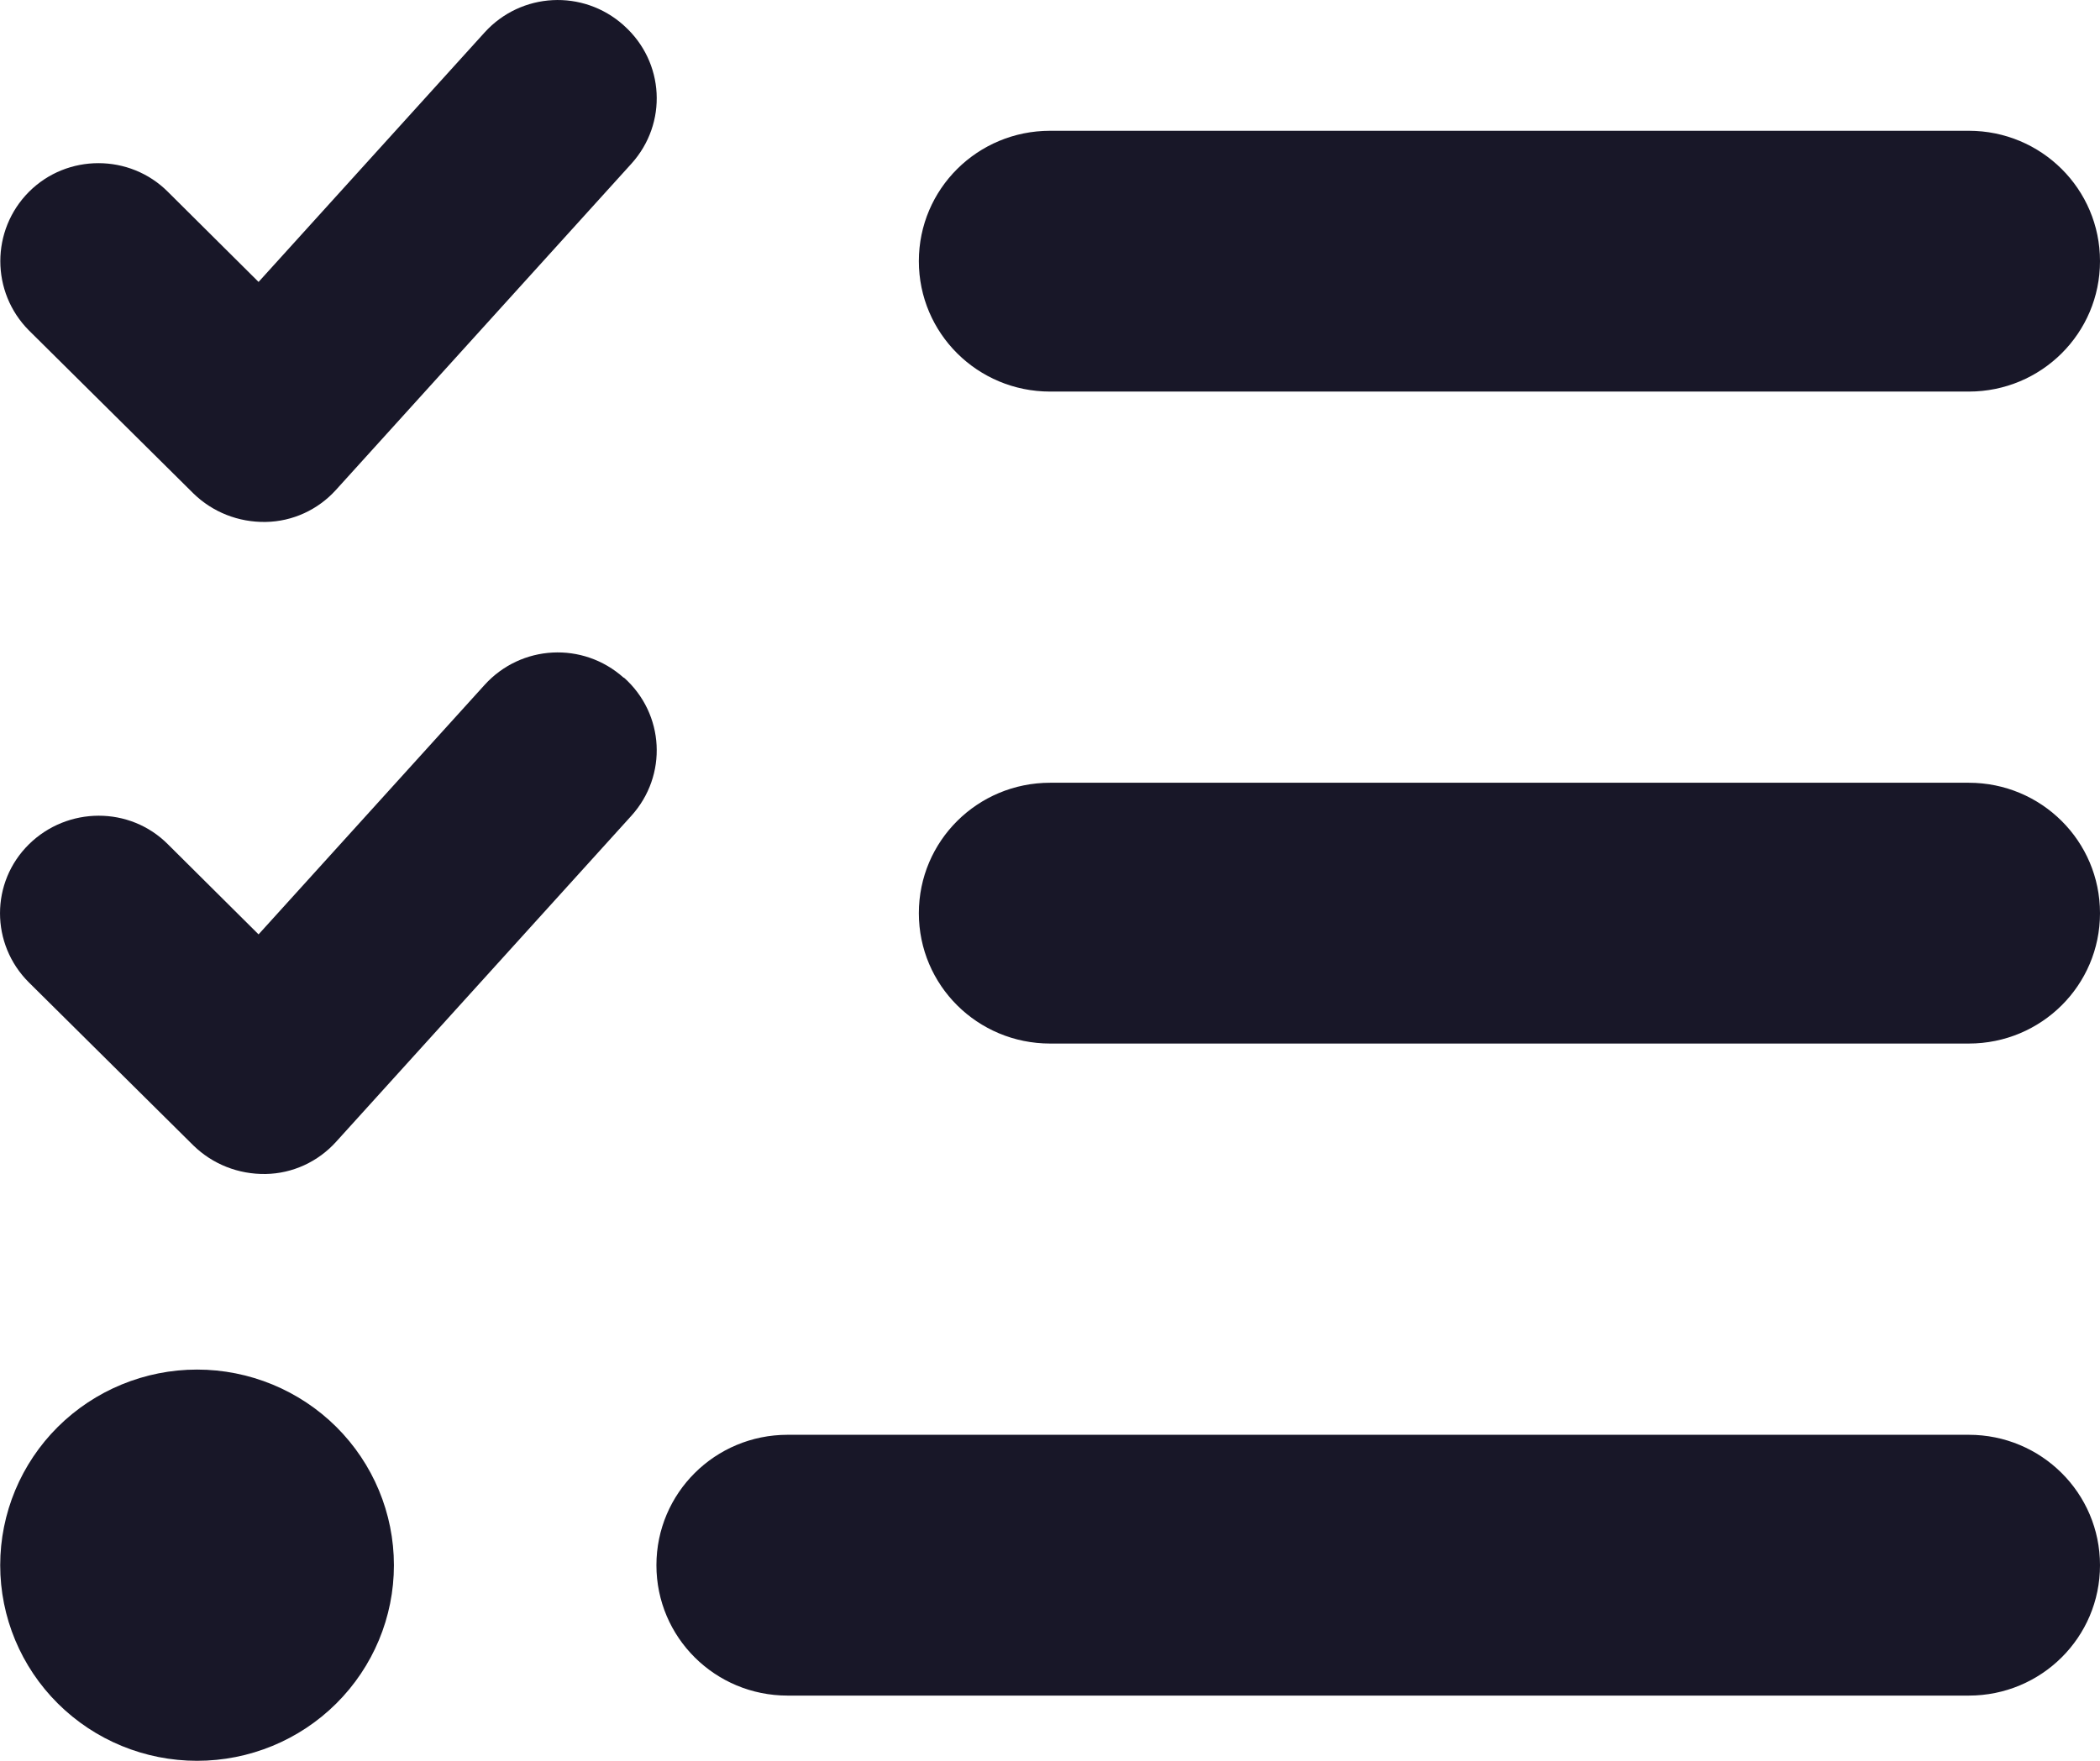 <svg width="31" height="26" viewBox="0 0 31 26" fill="none" xmlns="http://www.w3.org/2000/svg">
<path d="M9.211 0.378C9.811 0.914 9.859 1.822 9.32 2.418L4.961 7.232C4.695 7.527 4.32 7.701 3.92 7.707C3.52 7.713 3.139 7.563 2.855 7.286L0.427 4.879C-0.136 4.313 -0.136 3.399 0.427 2.833C0.99 2.268 1.916 2.268 2.479 2.833L3.817 4.163L7.153 0.48C7.692 -0.115 8.606 -0.163 9.205 0.372L9.211 0.378ZM9.211 10.006C9.811 10.541 9.859 11.45 9.32 12.046L4.961 16.86C4.695 17.154 4.32 17.329 3.92 17.335C3.52 17.341 3.139 17.191 2.855 16.914L0.427 14.507C-0.142 13.941 -0.142 13.027 0.427 12.467C0.996 11.907 1.916 11.901 2.479 12.467L3.817 13.797L7.153 10.114C7.692 9.518 8.606 9.47 9.205 10.006H9.211ZM13.564 3.856C13.564 2.791 14.43 1.931 15.502 1.931H29.063C30.134 1.931 31 2.791 31 3.856C31 4.921 30.134 5.782 29.063 5.782H15.502C14.43 5.782 13.564 4.921 13.564 3.856ZM13.564 13.484C13.564 12.419 14.43 11.558 15.502 11.558H29.063C30.134 11.558 31 12.419 31 13.484C31 14.549 30.134 15.409 29.063 15.409H15.502C14.43 15.409 13.564 14.549 13.564 13.484ZM9.69 23.112C9.69 22.047 10.555 21.186 11.627 21.186H29.063C30.134 21.186 31 22.047 31 23.112C31 24.177 30.134 25.037 29.063 25.037H11.627C10.555 25.037 9.69 24.177 9.69 23.112ZM2.909 20.223C3.68 20.223 4.419 20.528 4.964 21.069C5.509 21.611 5.815 22.346 5.815 23.112C5.815 23.878 5.509 24.612 4.964 25.154C4.419 25.696 3.68 26 2.909 26C2.138 26 1.399 25.696 0.854 25.154C0.309 24.612 0.003 23.878 0.003 23.112C0.003 22.346 0.309 21.611 0.854 21.069C1.399 20.528 2.138 20.223 2.909 20.223Z" fill="#181728"/>
</svg>
